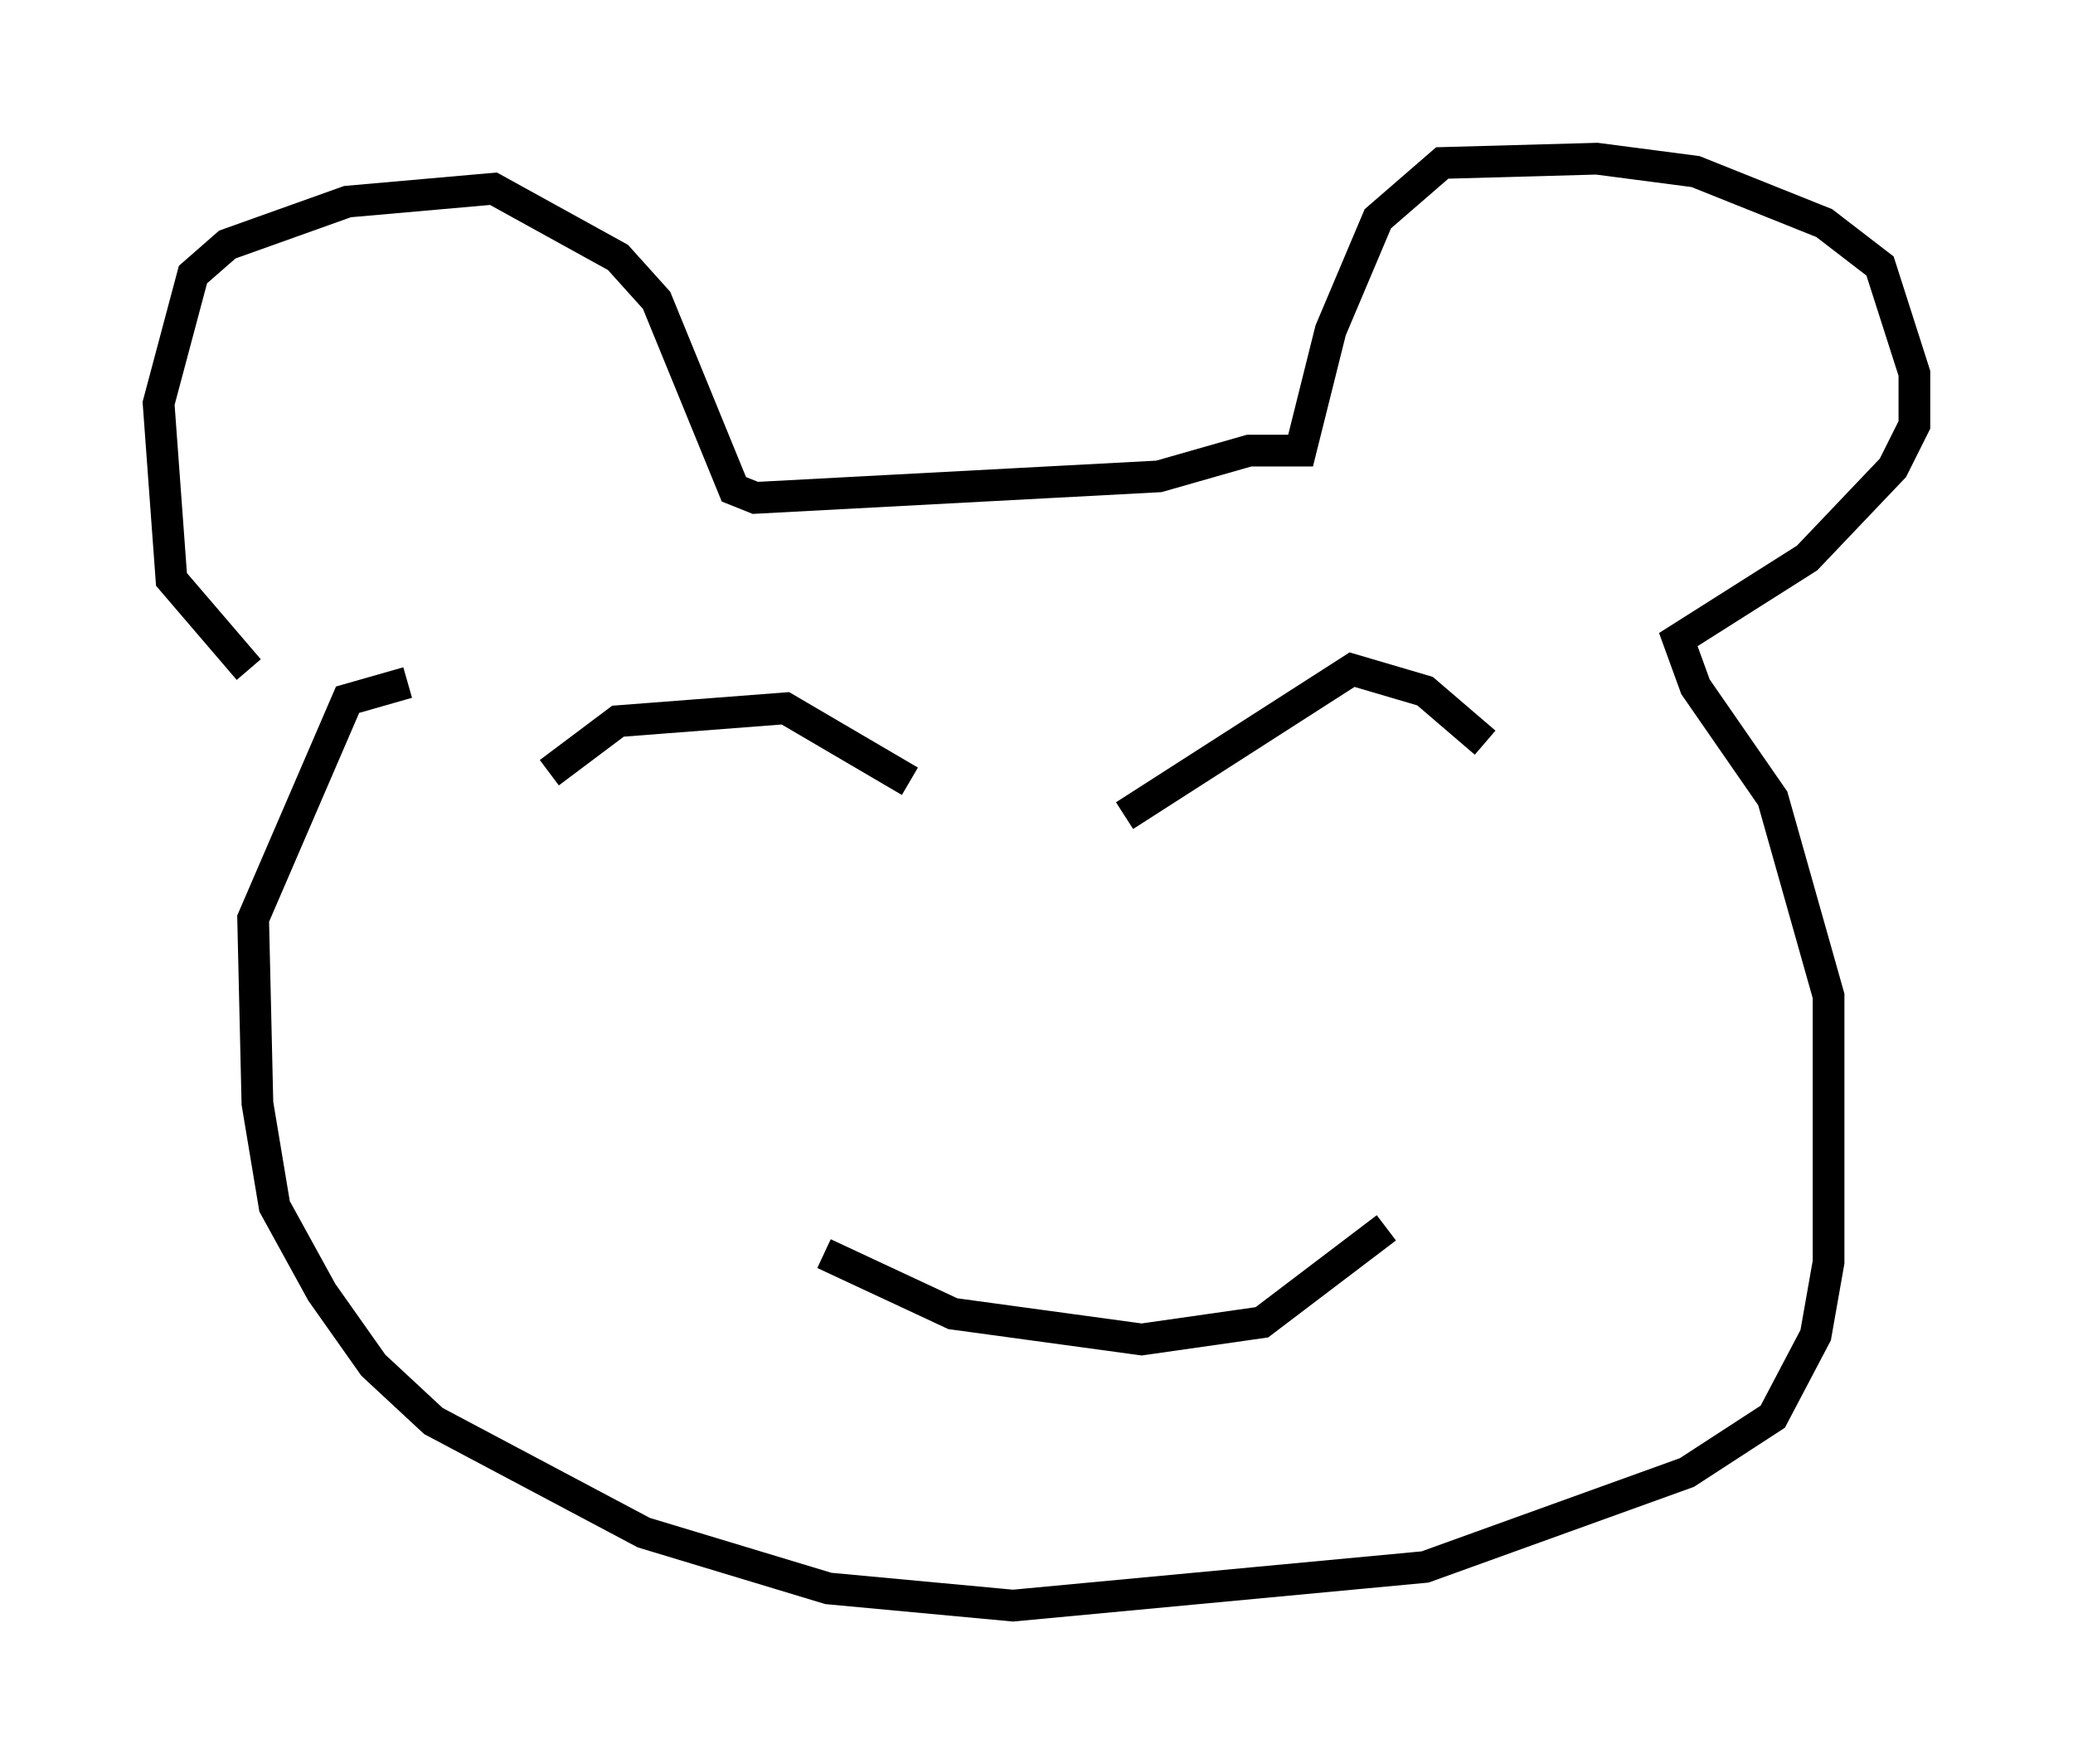 <?xml version="1.0" encoding="utf-8" ?>
<svg baseProfile="full" height="55.602" version="1.1" width="65.344" xmlns="http://www.w3.org/2000/svg" xmlns:ev="http://www.w3.org/2001/xml-events" xmlns:xlink="http://www.w3.org/1999/xlink"><defs /><rect fill="white" height="55.602" width="65.344" x="0" y="0" /><path d="M10.683, 21.509 m-2.842, -0.406 l-2.436, -2.842 -0.406, -5.548 l1.083, -4.059 1.083, -0.947 l3.789, -1.353 4.601, -0.406 l3.924, 2.165 1.218, 1.353 l2.436, 5.954 0.677, 0.271 l12.72, -0.677 2.842, -0.812 l1.624, 0.0 0.947, -3.789 l1.488, -3.518 2.03, -1.759 l4.871, -0.135 3.112, 0.406 l4.059, 1.624 1.759, 1.353 l1.083, 3.383 0.0, 1.624 l-0.677, 1.353 -2.706, 2.842 l-4.059, 2.571 0.541, 1.488 l2.436, 3.518 1.759, 6.225 l0.0, 8.39 -0.406, 2.3 l-1.353, 2.571 -2.706, 1.759 l-8.254, 2.977 -12.99, 1.218 l-5.819, -0.541 -5.819, -1.759 l-6.631, -3.518 -1.894, -1.759 l-1.624, -2.3 -1.488, -2.706 l-0.541, -3.248 -0.135, -5.819 l2.977, -6.901 1.894, -0.541 m4.465, 2.842 l2.165, -1.624 5.277, -0.406 l3.924, 2.3 m6.766, 1.083 l7.172, -4.601 2.3, 0.677 l1.894, 1.624 m-20.839, 16.103 l4.059, 1.894 5.954, 0.812 l3.789, -0.541 3.924, -2.977 " fill="none" stroke="black" stroke-width="1" /></svg>